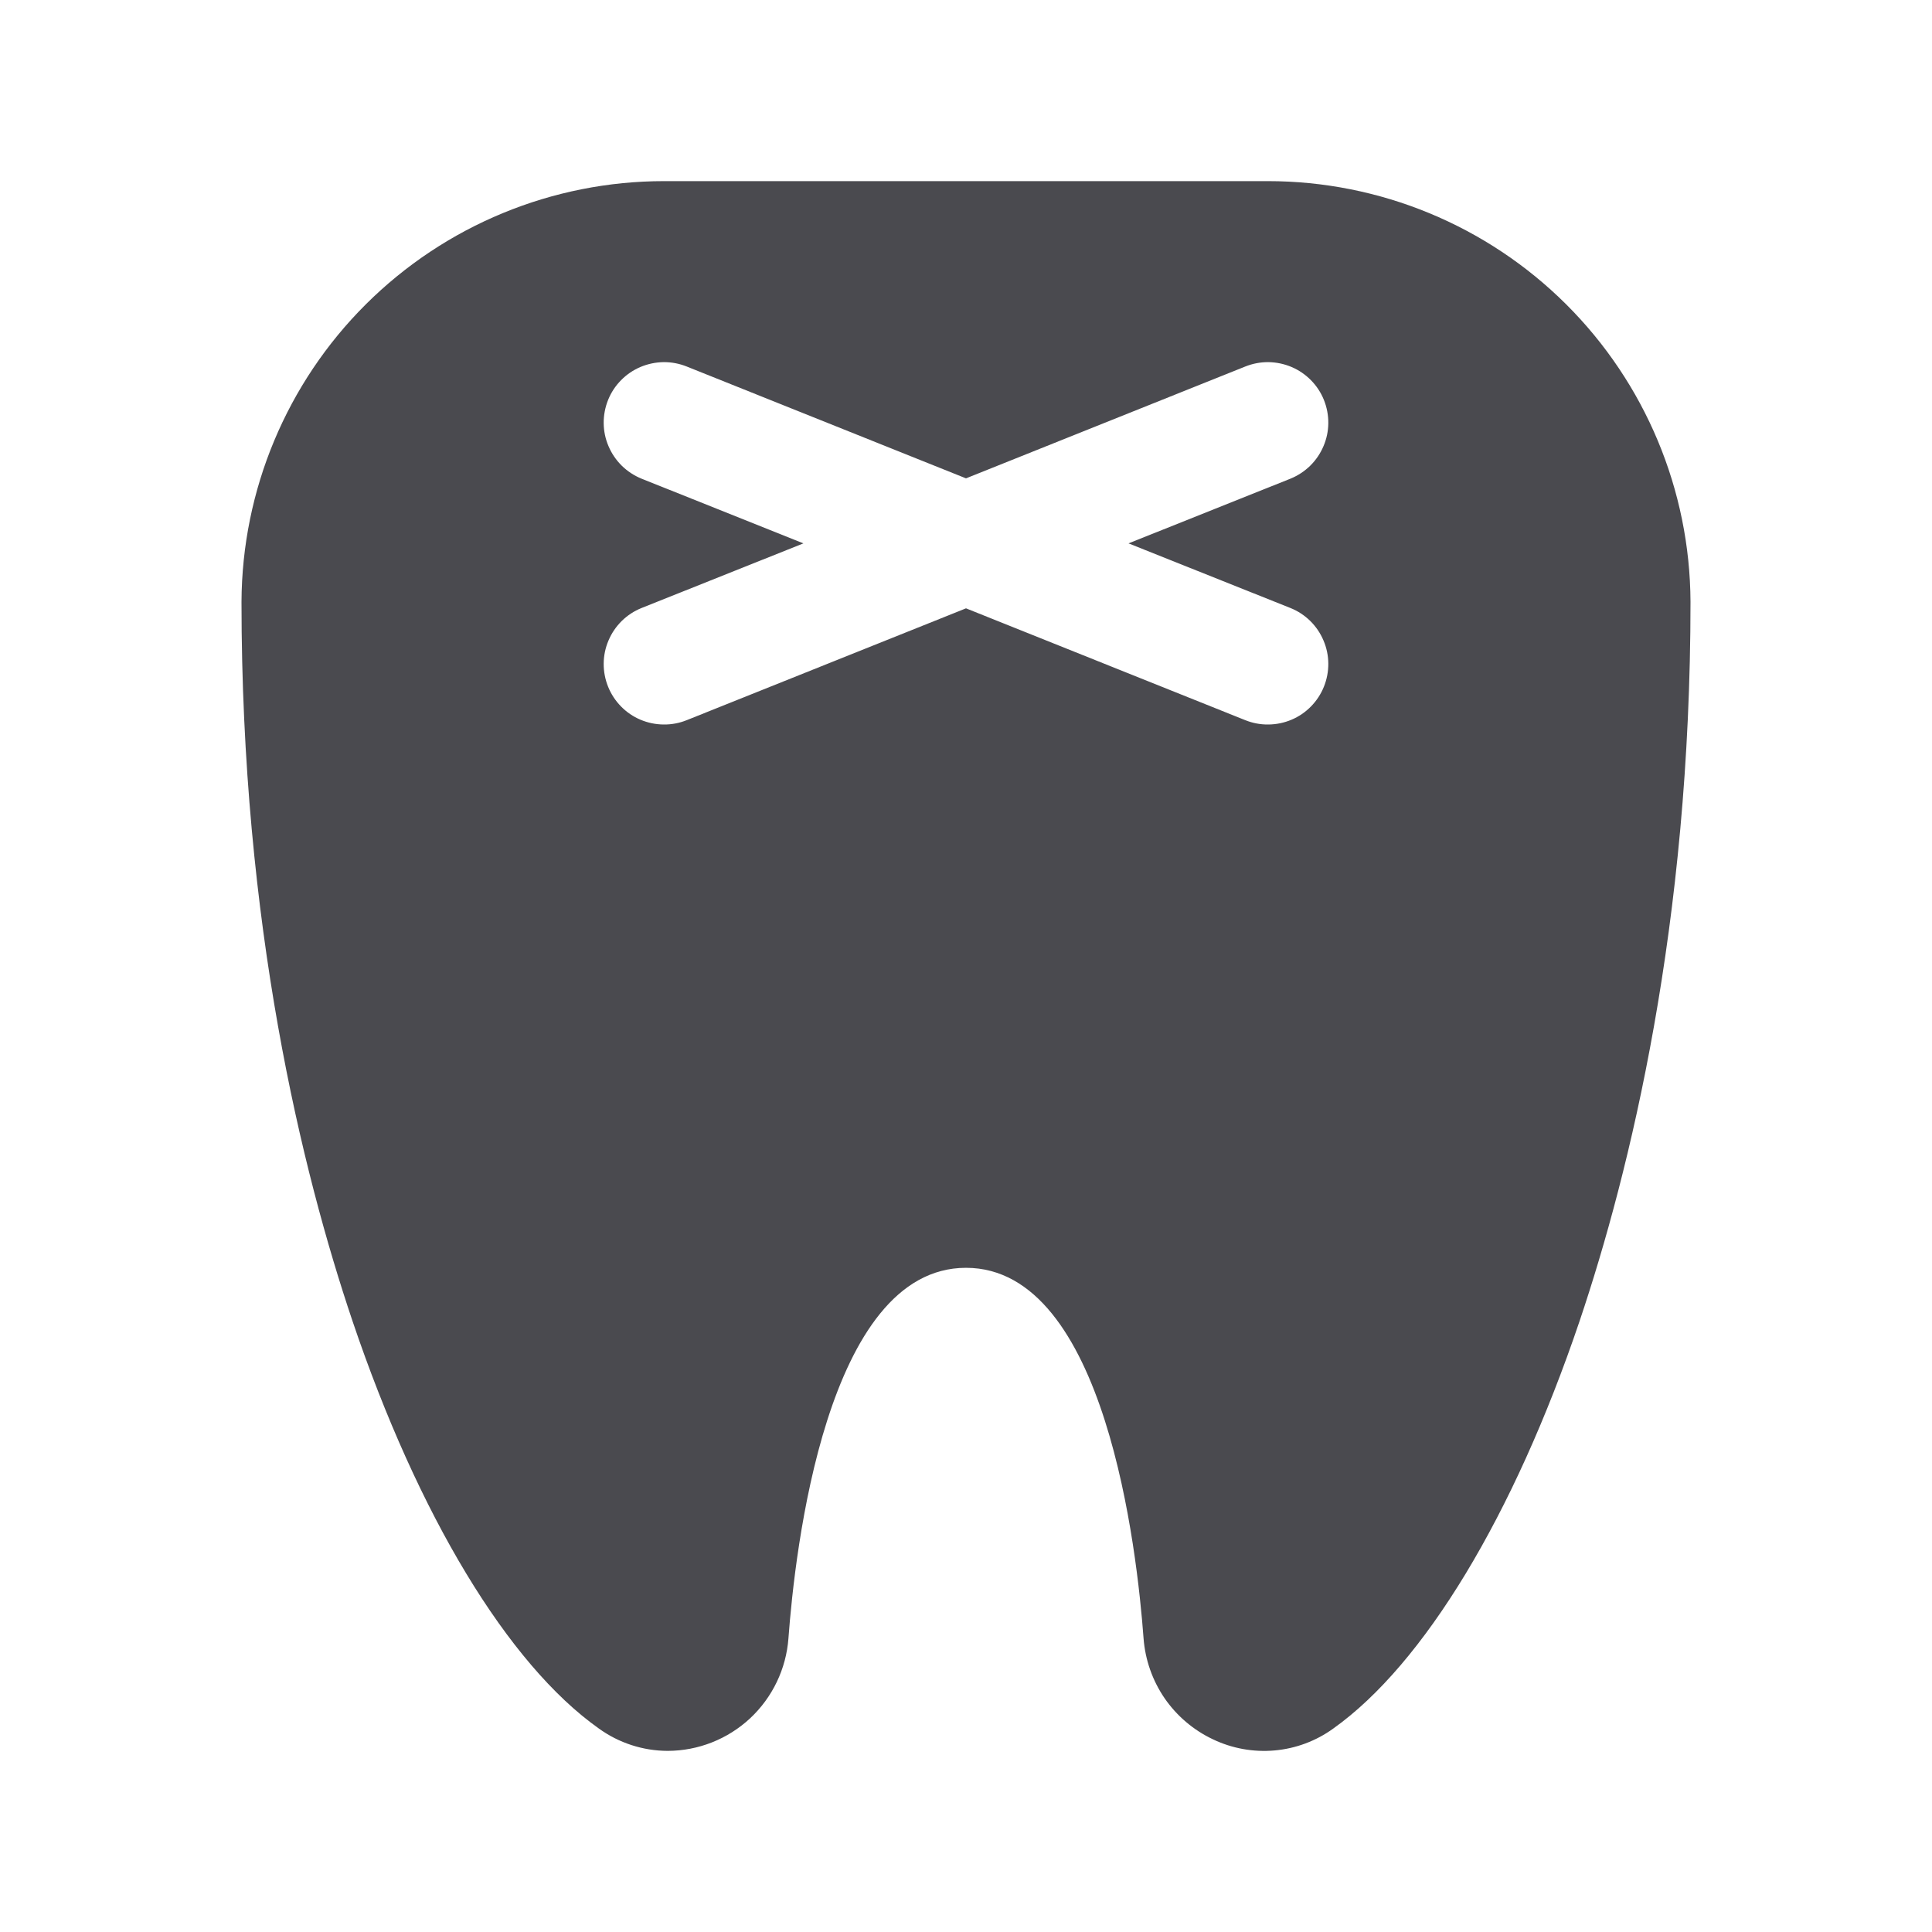 <svg width="32" height="32" viewBox="0 0 32 32" fill="none" xmlns="http://www.w3.org/2000/svg">
<path d="M21 3H11C9.149 3 7.373 3.733 6.061 5.039C4.749 6.345 4.008 8.118 4 9.969C4 15.309 5 19.394 5.838 21.879C6.928 25.104 8.415 27.565 9.918 28.629C10.25 28.869 10.649 28.999 11.059 29C11.565 28.999 12.053 28.806 12.424 28.461C12.794 28.115 13.021 27.643 13.059 27.137C13.165 25.698 13.684 20.999 16 20.999C18.316 20.999 18.835 25.698 18.941 27.137C18.968 27.492 19.088 27.834 19.289 28.128C19.491 28.421 19.767 28.656 20.089 28.808C20.406 28.96 20.759 29.024 21.11 28.993C21.461 28.962 21.797 28.837 22.082 28.631C23.582 27.565 25.073 25.104 26.163 21.881C27 19.394 28 15.309 28 9.969C27.992 8.118 27.251 6.345 25.939 5.039C24.627 3.733 22.851 3 21 3ZM21.375 10.071C21.497 10.12 21.608 10.193 21.702 10.285C21.795 10.377 21.87 10.487 21.921 10.608C21.973 10.729 22 10.859 22.001 10.991C22.002 11.122 21.977 11.252 21.928 11.374C21.879 11.496 21.806 11.607 21.714 11.701C21.622 11.795 21.512 11.87 21.391 11.921C21.27 11.972 21.14 11.999 21.009 12C20.877 12.002 20.747 11.977 20.625 11.928L16 10.076L11.375 11.928C11.253 11.977 11.123 12.002 10.991 12C10.86 11.999 10.73 11.972 10.609 11.921C10.488 11.87 10.378 11.795 10.286 11.701C10.194 11.607 10.121 11.496 10.072 11.374C10.023 11.252 9.998 11.122 9.999 10.991C10 10.859 10.027 10.729 10.079 10.608C10.13 10.487 10.205 10.377 10.298 10.285C10.392 10.193 10.503 10.12 10.625 10.071L13.307 9L10.625 7.928C10.503 7.878 10.392 7.805 10.298 7.713C10.205 7.621 10.13 7.511 10.079 7.39C10.027 7.269 10 7.14 9.999 7.008C9.998 6.877 10.023 6.746 10.072 6.624C10.121 6.502 10.194 6.391 10.286 6.298C10.378 6.204 10.488 6.129 10.609 6.078C10.73 6.027 10.86 6 10.991 5.998C11.123 5.997 11.253 6.022 11.375 6.071L16 7.923L20.625 6.071C20.747 6.022 20.877 5.997 21.009 5.998C21.14 6 21.27 6.027 21.391 6.078C21.512 6.129 21.622 6.204 21.714 6.298C21.806 6.391 21.879 6.502 21.928 6.624C21.977 6.746 22.002 6.877 22.001 7.008C22 7.14 21.973 7.269 21.921 7.39C21.87 7.511 21.795 7.621 21.702 7.713C21.608 7.805 21.497 7.878 21.375 7.928L18.692 9L21.375 10.071Z" fill="#4A4A4F"/>
</svg>
